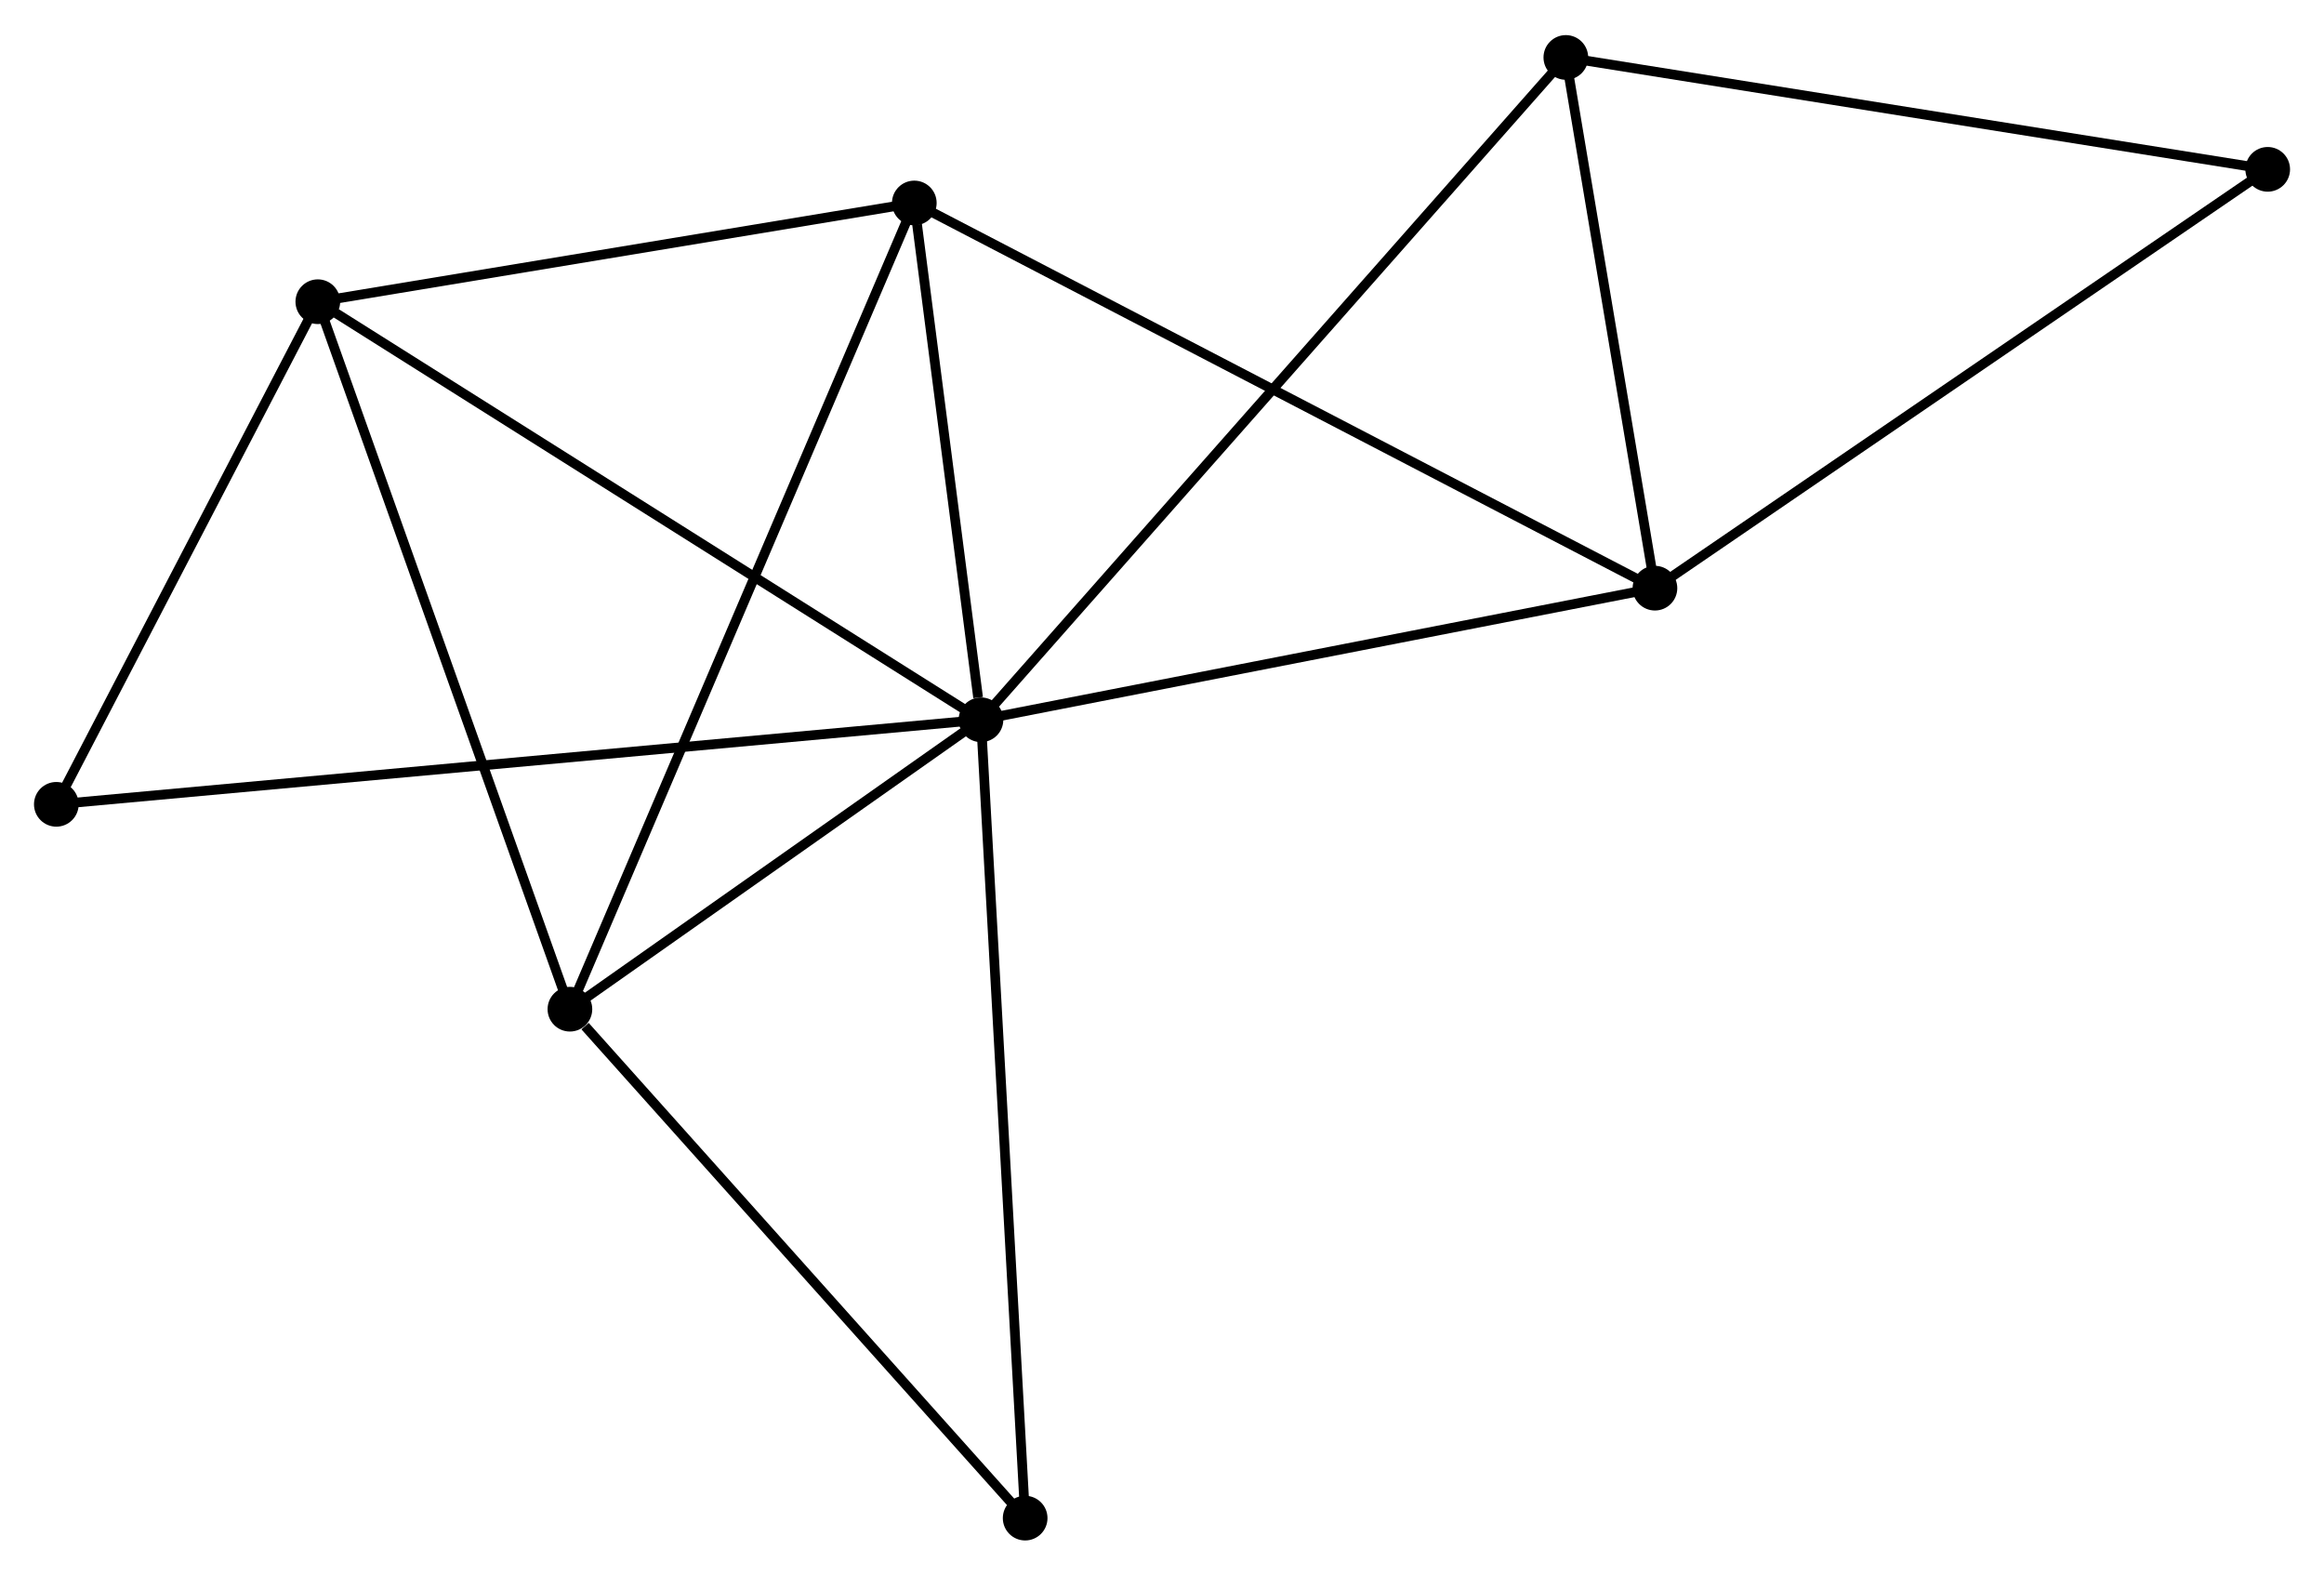 <?xml version="1.0" encoding="UTF-8" standalone="no"?>
<!DOCTYPE svg PUBLIC "-//W3C//DTD SVG 1.1//EN"
 "http://www.w3.org/Graphics/SVG/1.1/DTD/svg11.dtd">
<!-- Generated by graphviz version 2.36.0 (20140111.2315)
 -->
<!-- Title: %3 Pages: 1 -->
<svg width="239pt" height="162pt"
 viewBox="0.00 0.00 239.29 161.97" xmlns="http://www.w3.org/2000/svg" xmlns:xlink="http://www.w3.org/1999/xlink">
<g id="graph0" class="graph" transform="scale(1 1) rotate(0) translate(4 157.967)">
<title>%3</title>
<!-- 0 -->
<g id="node1" class="node"><title>0</title>
<ellipse fill="black" stroke="black" cx="97.006" cy="-83.983" rx="1.8" ry="1.8"/>
</g>
<!-- 1 -->
<g id="node2" class="node"><title>1</title>
<ellipse fill="black" stroke="black" cx="166.401" cy="-97.532" rx="1.8" ry="1.8"/>
</g>
<!-- 0&#45;&#45;1 -->
<g id="edge1" class="edge"><title>0&#45;&#45;1</title>
<path fill="none" stroke="black" d="M99.008,-84.374C109.141,-86.352 154.681,-95.244 164.522,-97.166"/>
</g>
<!-- 2 -->
<g id="node3" class="node"><title>2</title>
<ellipse fill="black" stroke="black" cx="28.724" cy="-127.021" rx="1.8" ry="1.8"/>
</g>
<!-- 0&#45;&#45;2 -->
<g id="edge2" class="edge"><title>0&#45;&#45;2</title>
<path fill="none" stroke="black" d="M95.318,-85.046C85.953,-90.949 40.447,-119.633 30.604,-125.837"/>
</g>
<!-- 3 -->
<g id="node4" class="node"><title>3</title>
<ellipse fill="black" stroke="black" cx="54.681" cy="-54.19" rx="1.8" ry="1.8"/>
</g>
<!-- 0&#45;&#45;3 -->
<g id="edge3" class="edge"><title>0&#45;&#45;3</title>
<path fill="none" stroke="black" d="M95.187,-82.703C88.225,-77.802 63.314,-60.267 56.445,-55.432"/>
</g>
<!-- 4 -->
<g id="node5" class="node"><title>4</title>
<ellipse fill="black" stroke="black" cx="90.141" cy="-137.185" rx="1.8" ry="1.8"/>
</g>
<!-- 0&#45;&#45;4 -->
<g id="edge4" class="edge"><title>0&#45;&#45;4</title>
<path fill="none" stroke="black" d="M96.711,-86.269C95.582,-95.02 91.541,-126.333 90.427,-134.967"/>
</g>
<!-- 5 -->
<g id="node6" class="node"><title>5</title>
<ellipse fill="black" stroke="black" cx="157.226" cy="-152.167" rx="1.8" ry="1.8"/>
</g>
<!-- 0&#45;&#45;5 -->
<g id="edge5" class="edge"><title>0&#45;&#45;5</title>
<path fill="none" stroke="black" d="M98.264,-85.407C106.101,-94.28 148.158,-141.9 155.975,-150.751"/>
</g>
<!-- 7 -->
<g id="node7" class="node"><title>7</title>
<ellipse fill="black" stroke="black" cx="1.8" cy="-75.28" rx="1.8" ry="1.8"/>
</g>
<!-- 0&#45;&#45;7 -->
<g id="edge6" class="edge"><title>0&#45;&#45;7</title>
<path fill="none" stroke="black" d="M95.017,-83.801C82.627,-82.668 16.136,-76.59 3.778,-75.461"/>
</g>
<!-- 8 -->
<g id="node8" class="node"><title>8</title>
<ellipse fill="black" stroke="black" cx="101.555" cy="-1.8" rx="1.8" ry="1.8"/>
</g>
<!-- 0&#45;&#45;8 -->
<g id="edge7" class="edge"><title>0&#45;&#45;8</title>
<path fill="none" stroke="black" d="M97.118,-81.951C97.748,-70.581 100.828,-14.944 101.447,-3.76"/>
</g>
<!-- 1&#45;&#45;4 -->
<g id="edge8" class="edge"><title>1&#45;&#45;4</title>
<path fill="none" stroke="black" d="M164.515,-98.513C153.965,-103.999 102.338,-130.843 91.96,-136.239"/>
</g>
<!-- 1&#45;&#45;5 -->
<g id="edge9" class="edge"><title>1&#45;&#45;5</title>
<path fill="none" stroke="black" d="M166.095,-99.35C164.702,-107.645 158.956,-141.862 157.541,-150.287"/>
</g>
<!-- 6 -->
<g id="node9" class="node"><title>6</title>
<ellipse fill="black" stroke="black" cx="229.494" cy="-140.648" rx="1.8" ry="1.8"/>
</g>
<!-- 1&#45;&#45;6 -->
<g id="edge10" class="edge"><title>1&#45;&#45;6</title>
<path fill="none" stroke="black" d="M167.96,-98.598C176.613,-104.511 218.662,-133.246 227.757,-139.461"/>
</g>
<!-- 2&#45;&#45;3 -->
<g id="edge11" class="edge"><title>2&#45;&#45;3</title>
<path fill="none" stroke="black" d="M29.366,-125.221C32.957,-115.145 50.529,-65.838 54.061,-55.927"/>
</g>
<!-- 2&#45;&#45;4 -->
<g id="edge12" class="edge"><title>2&#45;&#45;4</title>
<path fill="none" stroke="black" d="M30.768,-127.36C40.092,-128.903 78.556,-135.268 88.027,-136.835"/>
</g>
<!-- 2&#45;&#45;7 -->
<g id="edge13" class="edge"><title>2&#45;&#45;7</title>
<path fill="none" stroke="black" d="M27.828,-125.3C23.741,-117.444 6.878,-85.039 2.727,-77.061"/>
</g>
<!-- 3&#45;&#45;4 -->
<g id="edge14" class="edge"><title>3&#45;&#45;4</title>
<path fill="none" stroke="black" d="M55.421,-55.923C60.036,-66.724 84.801,-124.688 89.404,-135.461"/>
</g>
<!-- 3&#45;&#45;8 -->
<g id="edge15" class="edge"><title>3&#45;&#45;8</title>
<path fill="none" stroke="black" d="M56.24,-52.447C63.484,-44.35 93.769,-10.502 100.307,-3.195"/>
</g>
<!-- 5&#45;&#45;6 -->
<g id="edge16" class="edge"><title>5&#45;&#45;6</title>
<path fill="none" stroke="black" d="M159.012,-151.883C168.923,-150.303 217.087,-142.626 227.504,-140.965"/>
</g>
</g>
</svg>
